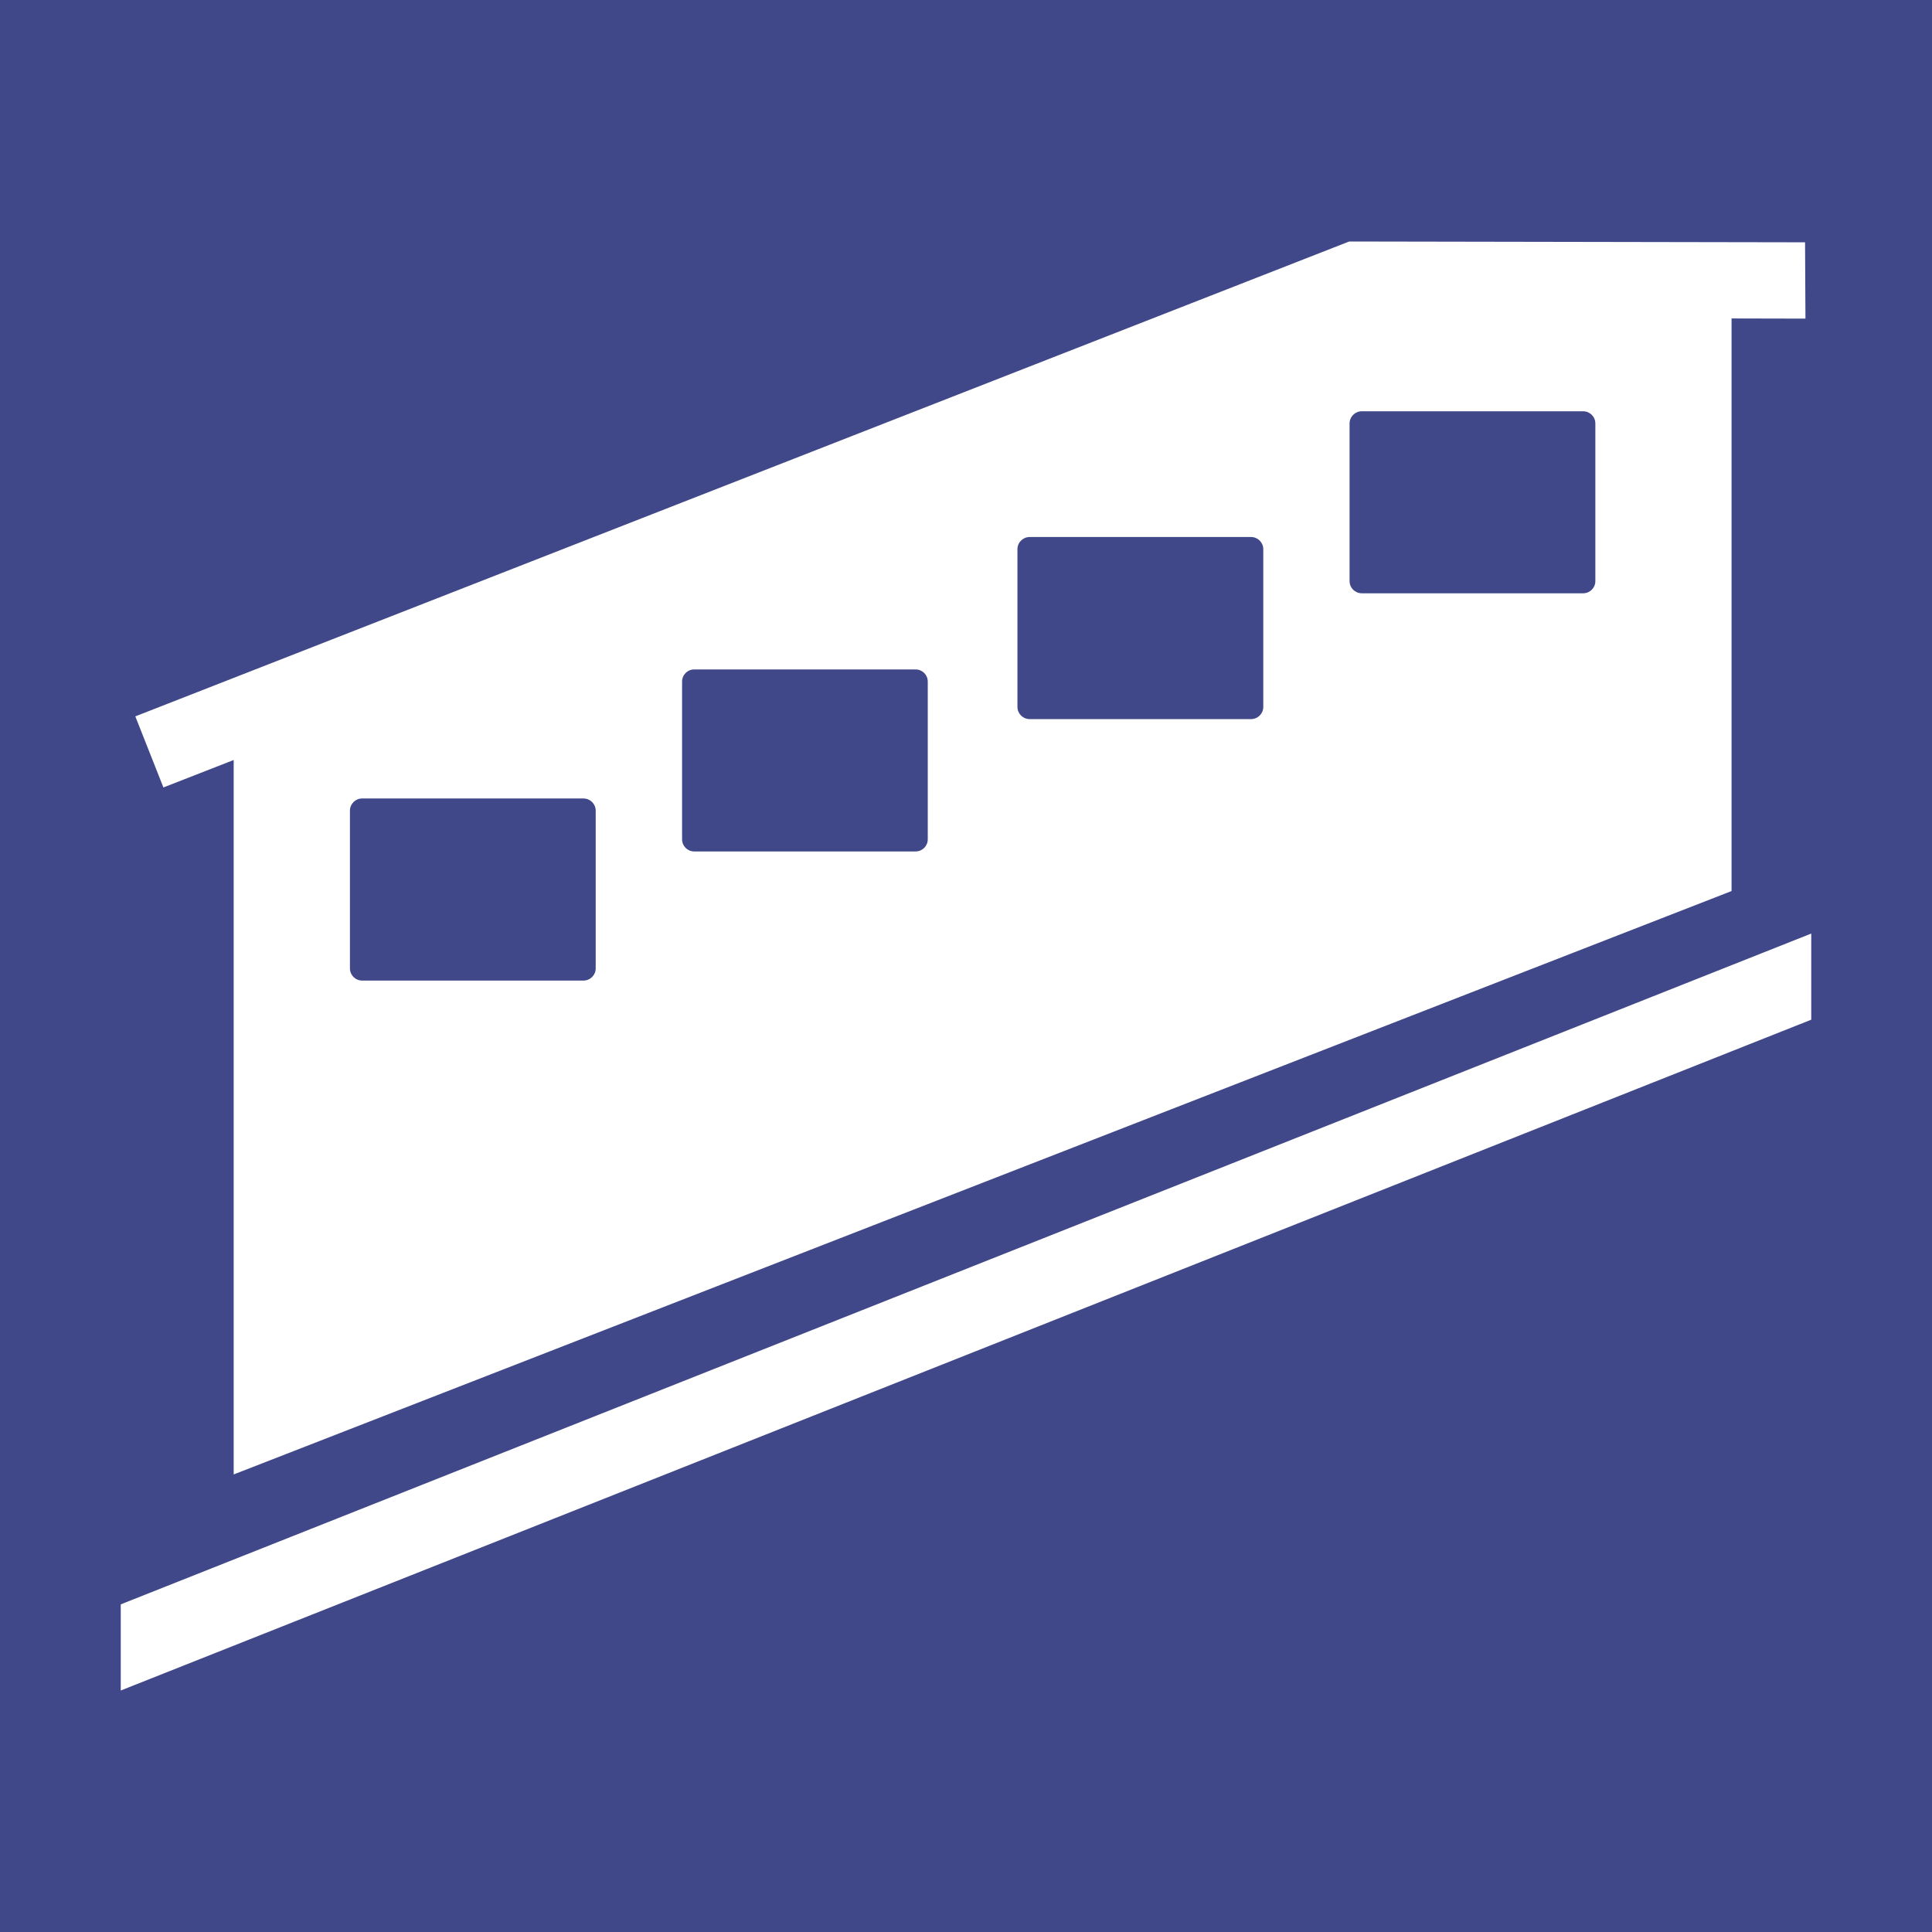 <svg width="24" height="24" viewBox="0 0 24 24" fill="none" xmlns="http://www.w3.org/2000/svg">
    <rect width="100%" height="100%" fill="#404889" />
<path fill-rule="evenodd" clip-rule="evenodd" d="M4.498 9.919C4.415 9.919 4.347 9.987 4.347 10.07V12.03C4.347 12.113 4.415 12.181 4.498 12.181H7.248C7.332 12.181 7.4 12.113 7.4 12.03V10.07C7.4 9.987 7.332 9.919 7.248 9.919H4.498ZM8.624 8.316C8.54 8.316 8.473 8.383 8.473 8.467V10.426C8.473 10.51 8.54 10.577 8.624 10.577H11.374C11.458 10.577 11.525 10.51 11.525 10.426V8.467C11.525 8.383 11.458 8.316 11.374 8.316H8.624ZM12.791 6.671C12.707 6.671 12.639 6.739 12.639 6.822V8.782C12.639 8.865 12.707 8.933 12.791 8.933H15.541C15.625 8.933 15.693 8.865 15.693 8.782V6.822C15.693 6.739 15.625 6.671 15.541 6.671H12.791ZM16.917 5.109C16.833 5.109 16.765 5.177 16.765 5.26V7.219C16.765 7.303 16.833 7.37 16.917 7.37H19.667C19.75 7.37 19.818 7.303 19.818 7.219V5.26C19.818 5.177 19.75 5.109 19.667 5.109H16.917ZM2.903 18.316V9.441L2.03 9.782L1.681 8.899L16.76 3L22.423 3.01L22.428 3.958L21.51 3.956V11.069L2.903 18.316ZM1.5 21V19.93L22.5 11.597V12.667L1.5 21Z" fill="white"/>
</svg>